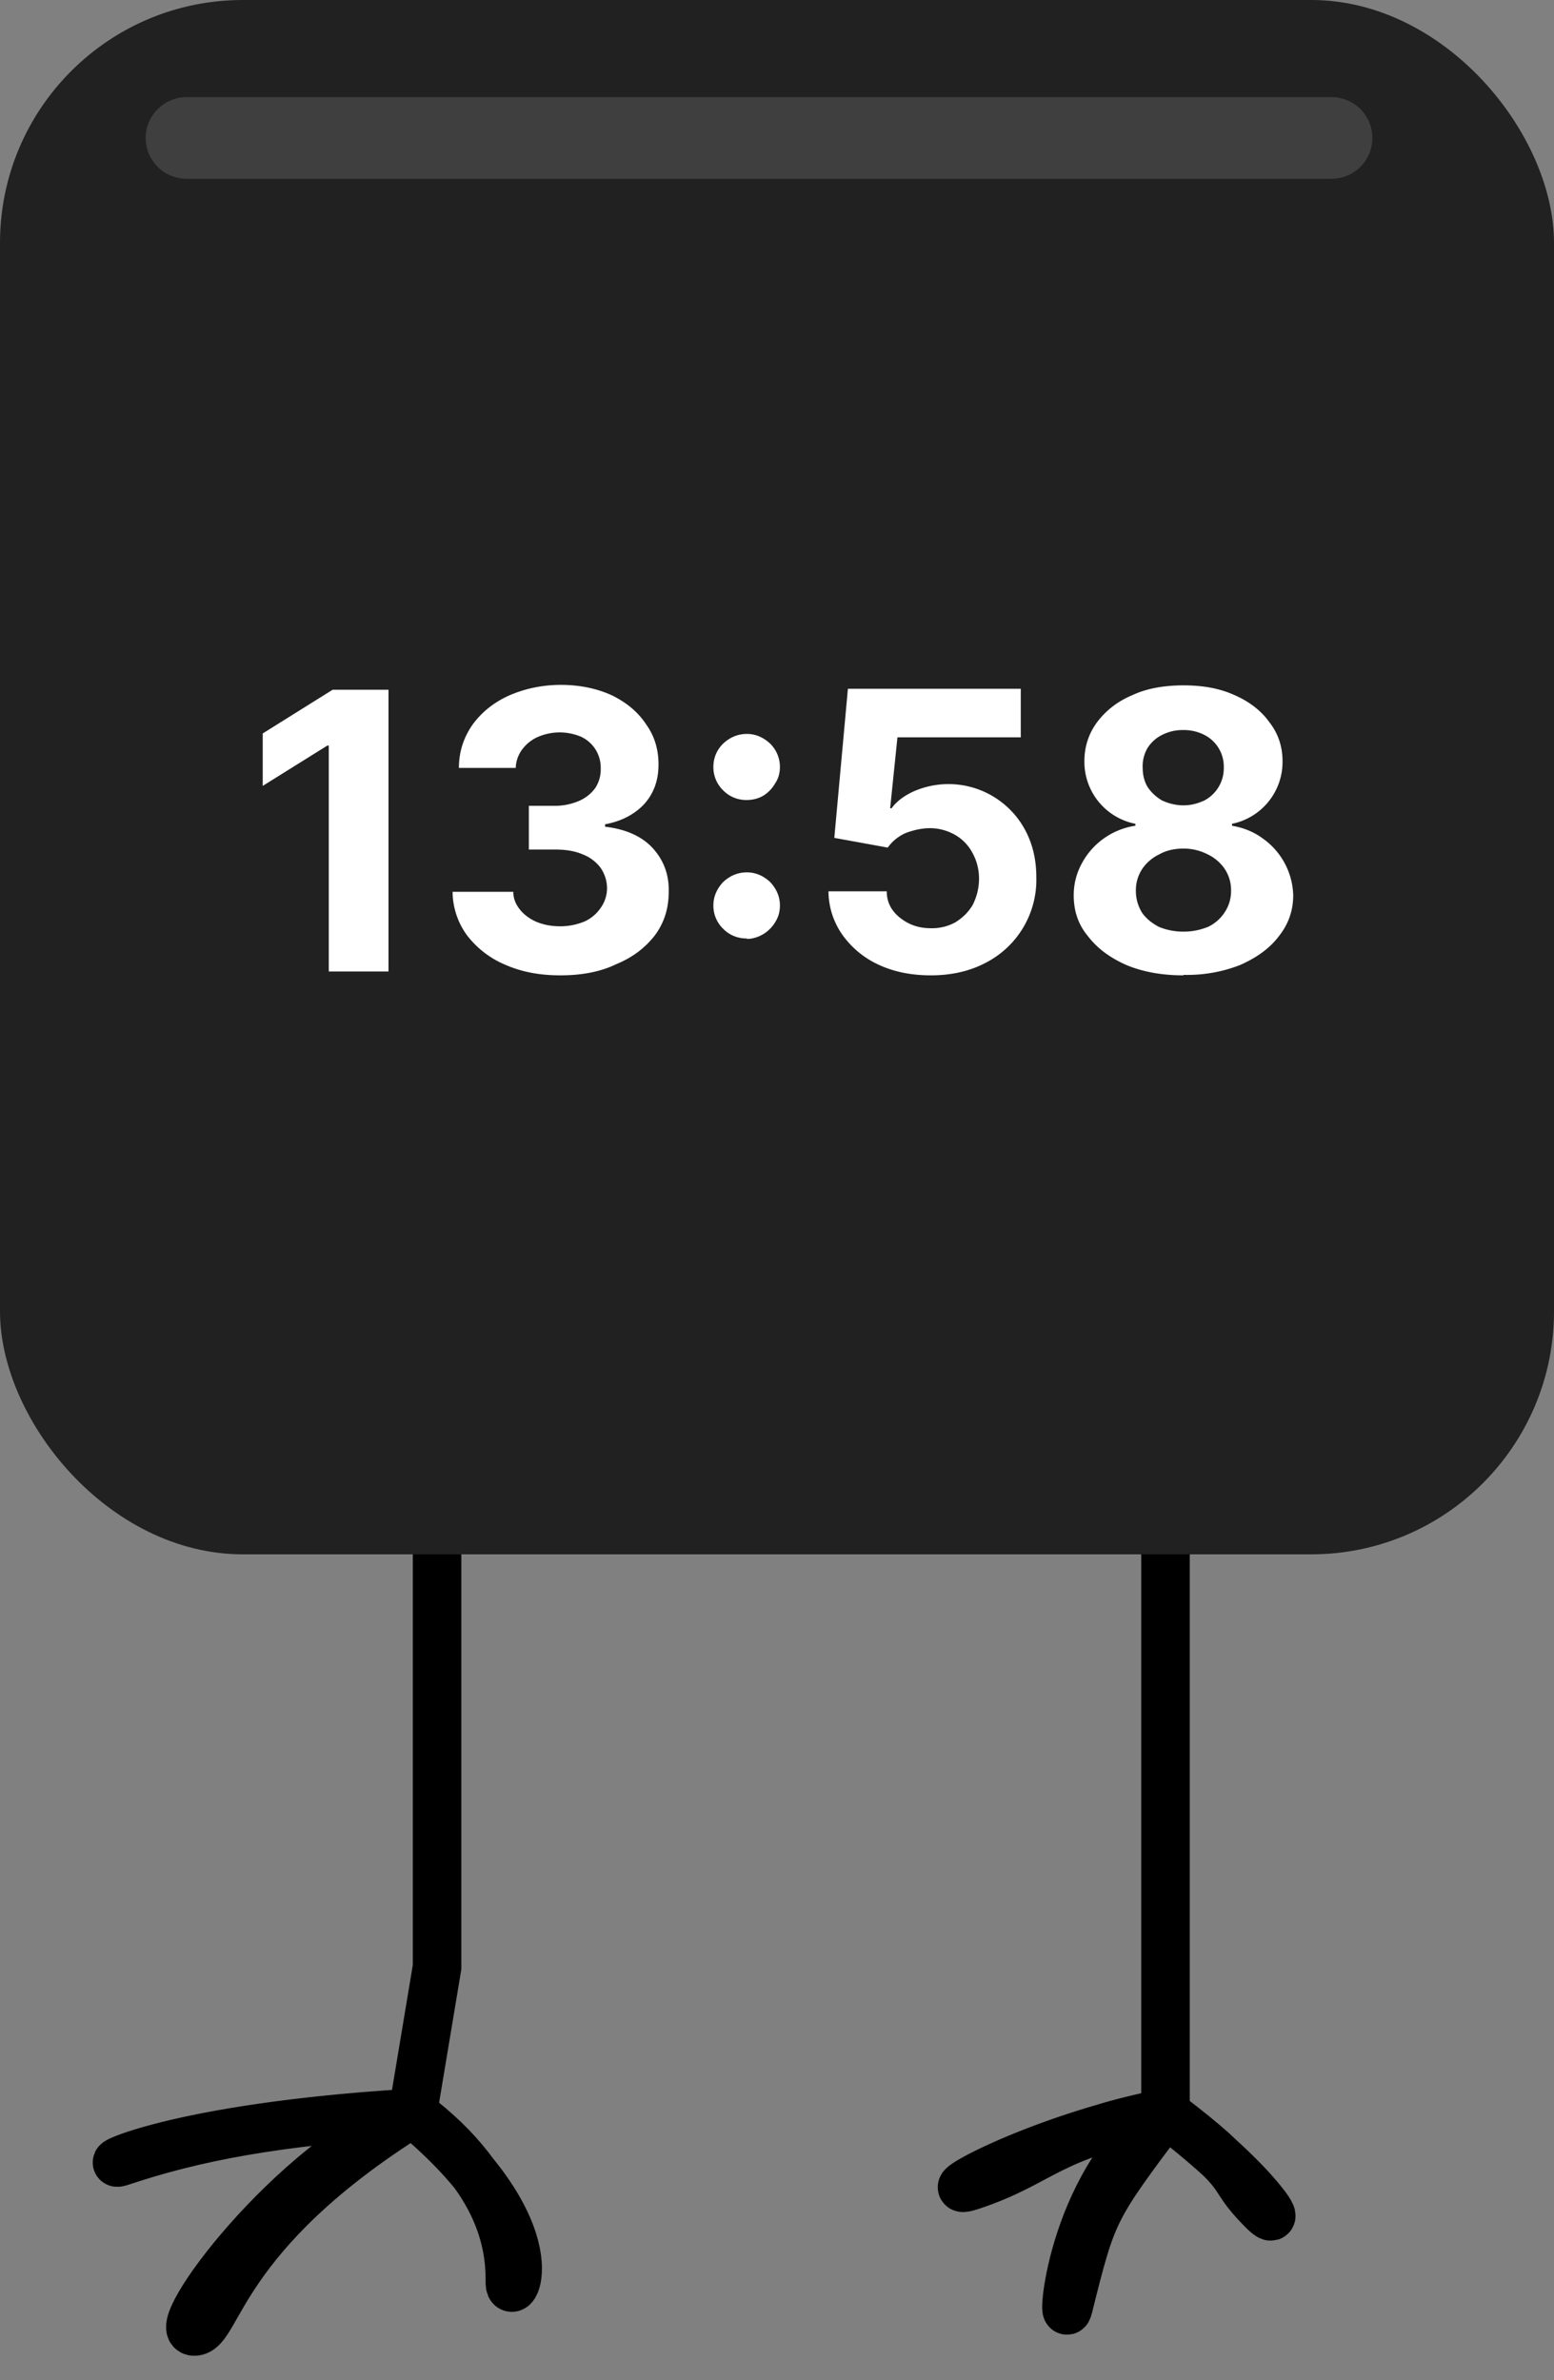 <svg xmlns="http://www.w3.org/2000/svg" width="32" height="49" fill="none"><rect width="100%" height="100%" fill="#808080" stroke="none"/><rect width="32" height="32" fill="#000" fill-opacity=".74" rx="5"/><path fill="#fff" d="M8 14.18V20H6.77v-4.65h-.03l-1.33.83V15.1l1.44-.9H8Zm3.54 5.9c-.43 0-.8-.07-1.14-.22a1.93 1.93 0 0 1-.78-.6 1.53 1.53 0 0 1-.3-.9h1.25c0 .14.05.26.14.37.08.1.2.19.34.25.15.06.3.09.49.09s.35-.04.5-.1a.81.81 0 0 0 .33-.28.7.7 0 0 0 .13-.4c0-.16-.05-.3-.13-.42a.83.83 0 0 0-.37-.28c-.16-.07-.35-.1-.57-.1h-.54v-.9h.54c.18 0 .35-.04.49-.1a.8.8 0 0 0 .34-.27.7.7 0 0 0 .11-.4.7.7 0 0 0-.4-.65 1.13 1.13 0 0 0-.89 0 .8.8 0 0 0-.32.25.67.67 0 0 0-.14.39H9.45c0-.34.1-.63.28-.89.19-.26.44-.46.75-.6.32-.14.68-.22 1.07-.22.4 0 .76.08 1.06.22.3.15.53.34.7.6.17.24.25.51.25.82 0 .33-.1.6-.3.82-.2.21-.47.35-.8.41v.05c.43.05.76.2.98.44.22.24.34.54.33.9 0 .34-.09.63-.28.89-.2.26-.46.46-.8.6-.33.16-.72.23-1.15.23Zm3.84-.76a.66.66 0 0 1-.49-.2.66.66 0 0 1-.2-.48c0-.18.07-.34.2-.48.14-.13.3-.2.49-.2.18 0 .34.07.48.2.13.14.2.3.2.48 0 .13-.03.24-.1.35a.73.73 0 0 1-.24.24c-.1.06-.22.1-.34.1Zm0-2.85a.66.66 0 0 1-.49-.2.66.66 0 0 1-.2-.48c0-.19.07-.35.2-.48.14-.13.3-.2.49-.2.18 0 .34.07.48.2.13.13.2.3.2.48 0 .12-.03.24-.1.34a.7.7 0 0 1-.24.25c-.1.06-.22.09-.34.09Zm3.79 3.61c-.4 0-.76-.07-1.08-.22a1.87 1.87 0 0 1-.74-.61 1.57 1.57 0 0 1-.29-.9h1.2c0 .23.1.41.28.55.18.14.38.21.63.21a1 1 0 0 0 .5-.12c.16-.1.27-.21.36-.36.08-.16.13-.34.13-.54s-.05-.38-.14-.54a.92.92 0 0 0-.35-.36 1.05 1.05 0 0 0-.52-.14c-.17 0-.34.04-.5.1a.9.9 0 0 0-.37.3l-1.1-.2.28-3.07h3.56v1h-2.54l-.15 1.46h.03c.1-.14.26-.26.46-.35a1.79 1.79 0 0 1 2.28.78c.16.29.24.62.24.99a1.92 1.92 0 0 1-1.04 1.76c-.32.17-.7.26-1.13.26Zm5.2 0c-.44 0-.83-.07-1.17-.21-.34-.15-.6-.34-.8-.6-.2-.24-.29-.52-.29-.84 0-.24.06-.46.17-.66a1.5 1.5 0 0 1 1.1-.77v-.04a1.3 1.3 0 0 1-1.05-1.29c0-.3.09-.57.26-.8.18-.24.42-.43.73-.56.3-.14.66-.2 1.05-.2.4 0 .74.06 1.05.2.3.13.55.32.72.56.18.23.27.5.27.8a1.3 1.3 0 0 1-1.04 1.29V17c.23.04.44.12.63.26a1.48 1.48 0 0 1 .63 1.17c0 .32-.1.6-.3.85-.19.25-.46.44-.8.59a3 3 0 0 1-1.16.2Zm0-.9c.2 0 .36-.04.51-.1a.84.84 0 0 0 .34-.3.78.78 0 0 0 .13-.44.79.79 0 0 0-.13-.45.88.88 0 0 0-.35-.3 1.08 1.08 0 0 0-.5-.12c-.19 0-.36.04-.5.12a.88.88 0 0 0-.35.3.8.8 0 0 0-.13.45c0 .16.04.3.12.44.08.12.2.22.35.3.14.06.32.1.5.1Zm0-2.6c.16 0 .3-.04.43-.1a.75.75 0 0 0 .4-.68.73.73 0 0 0-.4-.67.92.92 0 0 0-.43-.1.93.93 0 0 0-.44.1.74.74 0 0 0-.3.27.74.74 0 0 0-.1.4c0 .15.03.28.1.4.08.12.18.21.3.28.13.06.28.1.44.1Z"/><path fill="#fff" fill-opacity=".14" d="M3 2.84c0-.46.38-.84.84-.84h23.58a.84.84 0 0 1 0 1.68H3.84A.84.84 0 0 1 3 2.84Z"/><path stroke="#000" d="M24 32v11.5m0 0c-2.5.5-2.5 1-4 1.5-.85.28 1.27-.95 4-1.5Zm0 0c-2 1.5-2.14 4.55-2 4 .5-2 .5-2 2-4Zm0 0c1.84 1.4 1.2 1.2 2 2 .5.5-.02-.5-2-2ZM9 32v8.5l-.5 3m0 0c-2.83.17-4.5.5-6 1-.5.17 1-.7 6-1Zm0 0C6 44.5 3.43 48 4 48c.5 0 .5-2 4.5-4.5Zm0 0c2 1.5 2 3 2 3.5s1-1-2-3.5Z"/></svg>